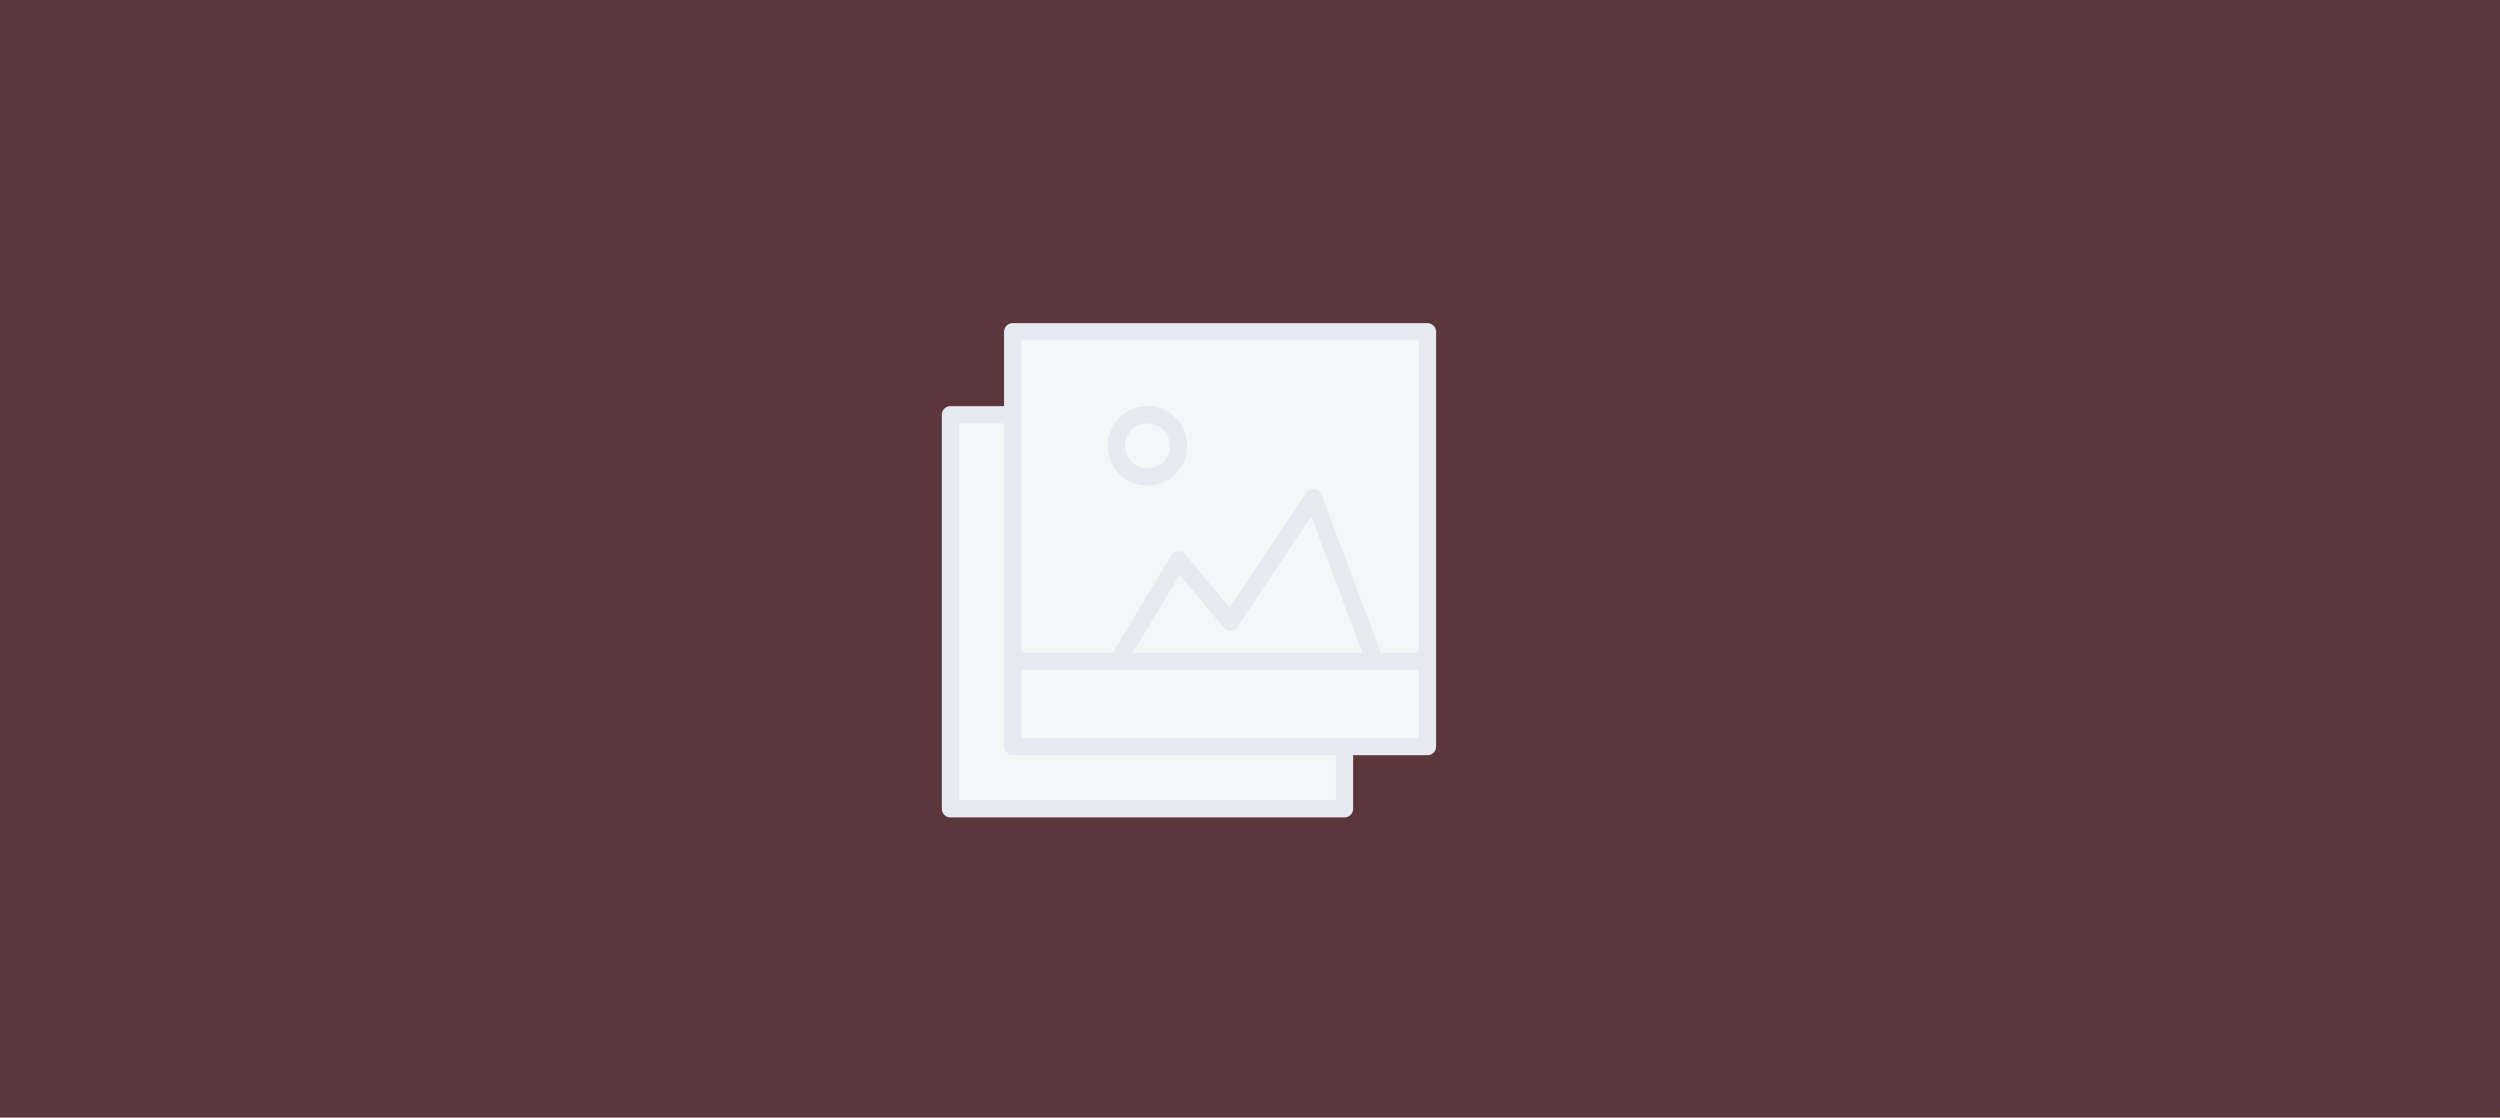<svg width="434" height="194" viewBox="0 0 434 194" fill="none" xmlns="http://www.w3.org/2000/svg">
<rect x="0" y="0" width="434" height="194" fill="#333333" stroke="none"/>
<path opacity="0.231" fill-rule="evenodd" clip-rule="evenodd" d="M0 0H434V194H0V0Z" fill="#E44258"/>
<g style="mix-blend-mode:multiply">
<path fill-rule="evenodd" clip-rule="evenodd" d="M175.801 72H165V140.405H233.405V129.604" fill="#F5F6F8"/>
<path d="M175.801 72H165V140.405H233.405V129.604" stroke="#E6E9EF" stroke-width="3" stroke-linecap="round" stroke-linejoin="round"/>
<path fill-rule="evenodd" clip-rule="evenodd" d="M175.801 57.599H247.806V129.604H175.801V57.599Z" fill="#F5F6F8" stroke="#E6E9EF" stroke-width="3" stroke-linecap="round" stroke-linejoin="round"/>
<path fill-rule="evenodd" clip-rule="evenodd" d="M238.805 115.203L228.005 86.401L213.604 108.002L204.603 97.201L193.802 115.203" fill="#F5F6F8"/>
<path d="M238.805 115.203L228.005 86.401L213.604 108.002L204.603 97.201L193.802 115.203" stroke="#E6E9EF" stroke-width="3" stroke-linejoin="round"/>
<path fill-rule="evenodd" clip-rule="evenodd" d="M199.202 82.8C202.185 82.8 204.603 80.383 204.603 77.4C204.603 74.418 202.185 72 199.202 72C196.22 72 193.802 74.418 193.802 77.4C193.802 80.383 196.22 82.8 199.202 82.8Z" fill="#F5F6F8" stroke="#E6E9EF" stroke-width="3" stroke-linejoin="round"/>
<path fill-rule="evenodd" clip-rule="evenodd" d="M247.806 114.799H175.801H247.806Z" fill="#F5F6F8"/>
<path d="M247.806 114.799H175.801" stroke="#E6E9EF" stroke-width="3" stroke-linejoin="round"/>
</g>
</svg>

